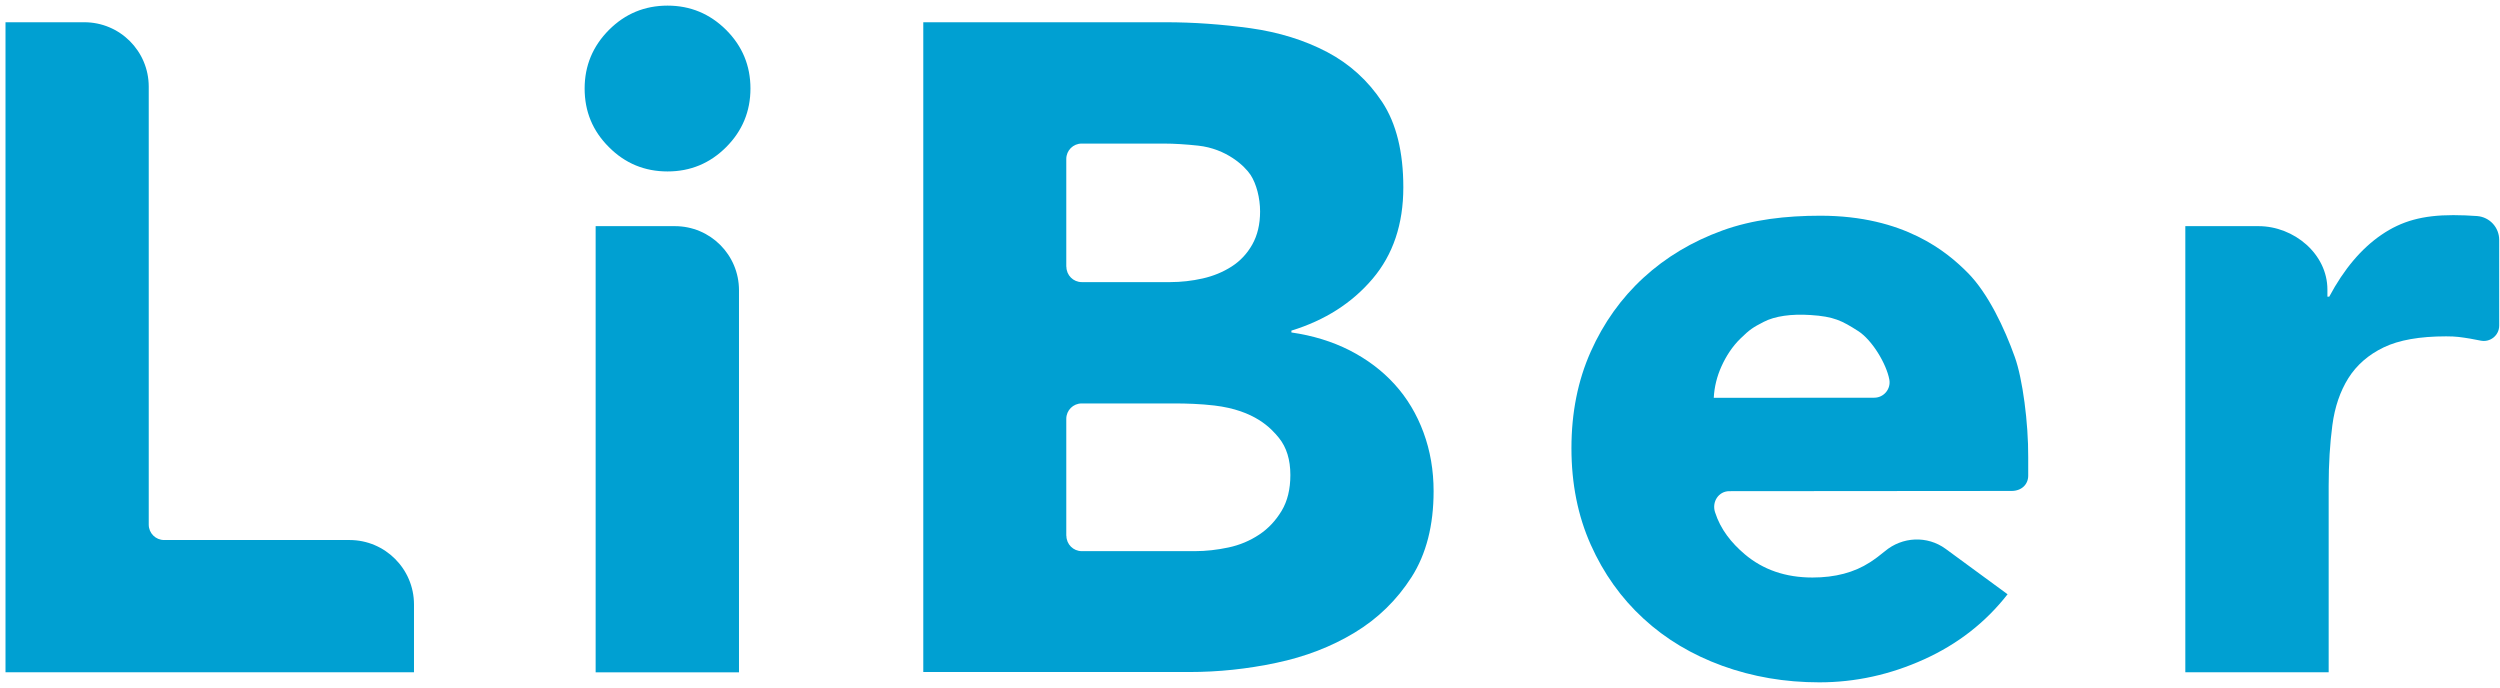 <svg width="218" height="60" viewBox="0 0 218 60" fill="none" xmlns="http://www.w3.org/2000/svg">
<path d="M0.48 1.94H7.35C10.45 1.94 12.97 4.45 12.97 7.56V45.75C12.97 46.49 13.57 47.09 14.31 47.09H30.48C33.58 47.09 36.1 49.61 36.1 52.71V58.62H0.48V1.94Z" fill="#00A0D2"/>
<path d="M80.51 1.94H101.64C104.09 1.94 106.56 2.12 109.04 2.46C111.52 2.81 113.75 3.5 115.73 4.54C117.7 5.58 119.3 7.04 120.53 8.9C121.76 10.77 122.37 13.25 122.37 16.34C122.37 19.54 121.48 22.2 119.69 24.31C117.9 26.42 115.54 27.93 112.61 28.83V28.99C114.48 29.26 116.17 29.78 117.69 30.55C119.21 31.33 120.52 32.31 121.61 33.51C122.7 34.71 123.54 36.11 124.13 37.71C124.72 39.31 125.01 41.02 125.01 42.83C125.01 45.82 124.37 48.31 123.09 50.32C121.81 52.32 120.15 53.94 118.13 55.16C116.1 56.39 113.82 57.27 111.29 57.8C108.75 58.34 106.23 58.6 103.72 58.6H80.51V1.94ZM92.99 23.26C92.99 24 93.59 24.6 94.33 24.6H102.04C103 24.6 103.95 24.49 104.88 24.28C105.81 24.07 106.65 23.72 107.4 23.24C108.15 22.76 108.75 22.12 109.2 21.32C109.65 20.52 109.88 19.56 109.88 18.44C109.88 17.27 109.56 16.03 109.05 15.25C108.54 14.48 106.95 12.97 104.48 12.7C103.45 12.59 102.43 12.52 101.47 12.52H94.32C93.58 12.52 92.98 13.12 92.98 13.86V23.26H92.99ZM92.99 46.72C92.99 47.46 93.59 48.06 94.33 48.06H104.2C105.16 48.06 106.13 47.95 107.12 47.74C108.11 47.53 109 47.15 109.8 46.62C110.6 46.09 111.25 45.39 111.76 44.54C112.27 43.69 112.52 42.65 112.52 41.42C112.52 40.09 112.19 39.01 111.52 38.18C110.85 37.36 109.43 35.78 105.89 35.36C104.71 35.22 103.44 35.18 102.43 35.18H94.32C93.58 35.18 92.98 35.78 92.98 36.52V46.72H92.99Z" fill="#00A0D2"/>
<path d="M175.06 51.82C173.14 54.28 170.71 56.17 167.77 57.5C164.83 58.83 161.79 59.5 158.64 59.5C155.65 59.5 152.84 59.02 150.19 58.06C147.55 57.1 145.25 55.73 143.31 53.94C141.36 52.15 139.83 50 138.71 47.49C137.59 44.98 137.03 42.18 137.03 39.08C137.03 35.98 137.59 33.18 138.71 30.67C139.83 28.16 141.36 26.01 143.31 24.22C145.26 22.43 147.55 21.06 150.19 20.1C152.83 19.14 155.75 18.81 158.74 18.81C166.04 18.81 169.79 21.97 171.59 23.79C173.36 25.57 174.8 28.63 175.69 31.13C176.37 33.01 176.88 36.88 176.86 39.87V41.48C176.86 42.22 176.3 42.81 175.41 42.81L150.8 42.83C149.86 42.83 149.26 43.76 149.55 44.66C150.03 46.17 150.98 47.34 152.13 48.32C153.73 49.68 155.7 50.36 158.05 50.36C160.02 50.36 161.69 49.92 163.05 49.04C163.5 48.75 163.94 48.42 164.36 48.07C165.88 46.79 168.06 46.69 169.66 47.86L175.06 51.82ZM163.43 34.68C164.27 34.68 164.9 33.92 164.75 33.1C164.5 31.74 163.26 29.65 162.02 28.86C160.61 27.96 159.91 27.6 157.88 27.47C156.21 27.36 154.77 27.56 153.79 28.07C152.84 28.56 152.58 28.73 151.76 29.53C151.06 30.21 150.52 31.05 150.12 31.93C149.72 32.81 149.49 33.73 149.44 34.69L163.43 34.68Z" fill="#00A0D2"/>
<path d="M190.55 19.72H196.94C200.04 19.72 202.95 22.15 202.95 25.25V25.87H203.11C204.39 23.47 205.91 21.67 207.67 20.47C209.43 19.27 211.26 18.76 213.93 18.76C214.62 18.76 215.32 18.79 216.01 18.84C217.1 18.93 217.93 19.83 217.93 20.92V28.39C217.93 29.25 217.14 29.88 216.3 29.7C216 29.64 215.7 29.58 215.41 29.53C214.58 29.4 214.21 29.33 213.3 29.33C211 29.33 209.19 29.65 207.86 30.29C206.53 30.93 205.5 31.83 204.78 32.97C204.06 34.12 203.59 35.49 203.38 37.09C203.17 38.69 203.06 40.45 203.06 42.37V58.62H190.56V19.72H190.55Z" fill="#00A0D2"/>
<path d="M50.98 7.72C50.98 5.73 51.69 4.03 53.1 2.61C54.51 1.2 56.21 0.49 58.21 0.49C60.2 0.49 61.9 1.2 63.32 2.61C64.73 4.02 65.44 5.72 65.44 7.72C65.44 9.71 64.73 11.42 63.32 12.83C61.91 14.24 60.21 14.95 58.21 14.95C56.22 14.95 54.51 14.25 53.1 12.83C51.68 11.42 50.98 9.72 50.98 7.72Z" fill="#00A0D2"/>
<path d="M51.94 19.72H58.85C61.94 19.72 64.44 22.22 64.44 25.31V58.63H51.94V19.72Z" fill="#00A0D2"/>
</svg>
